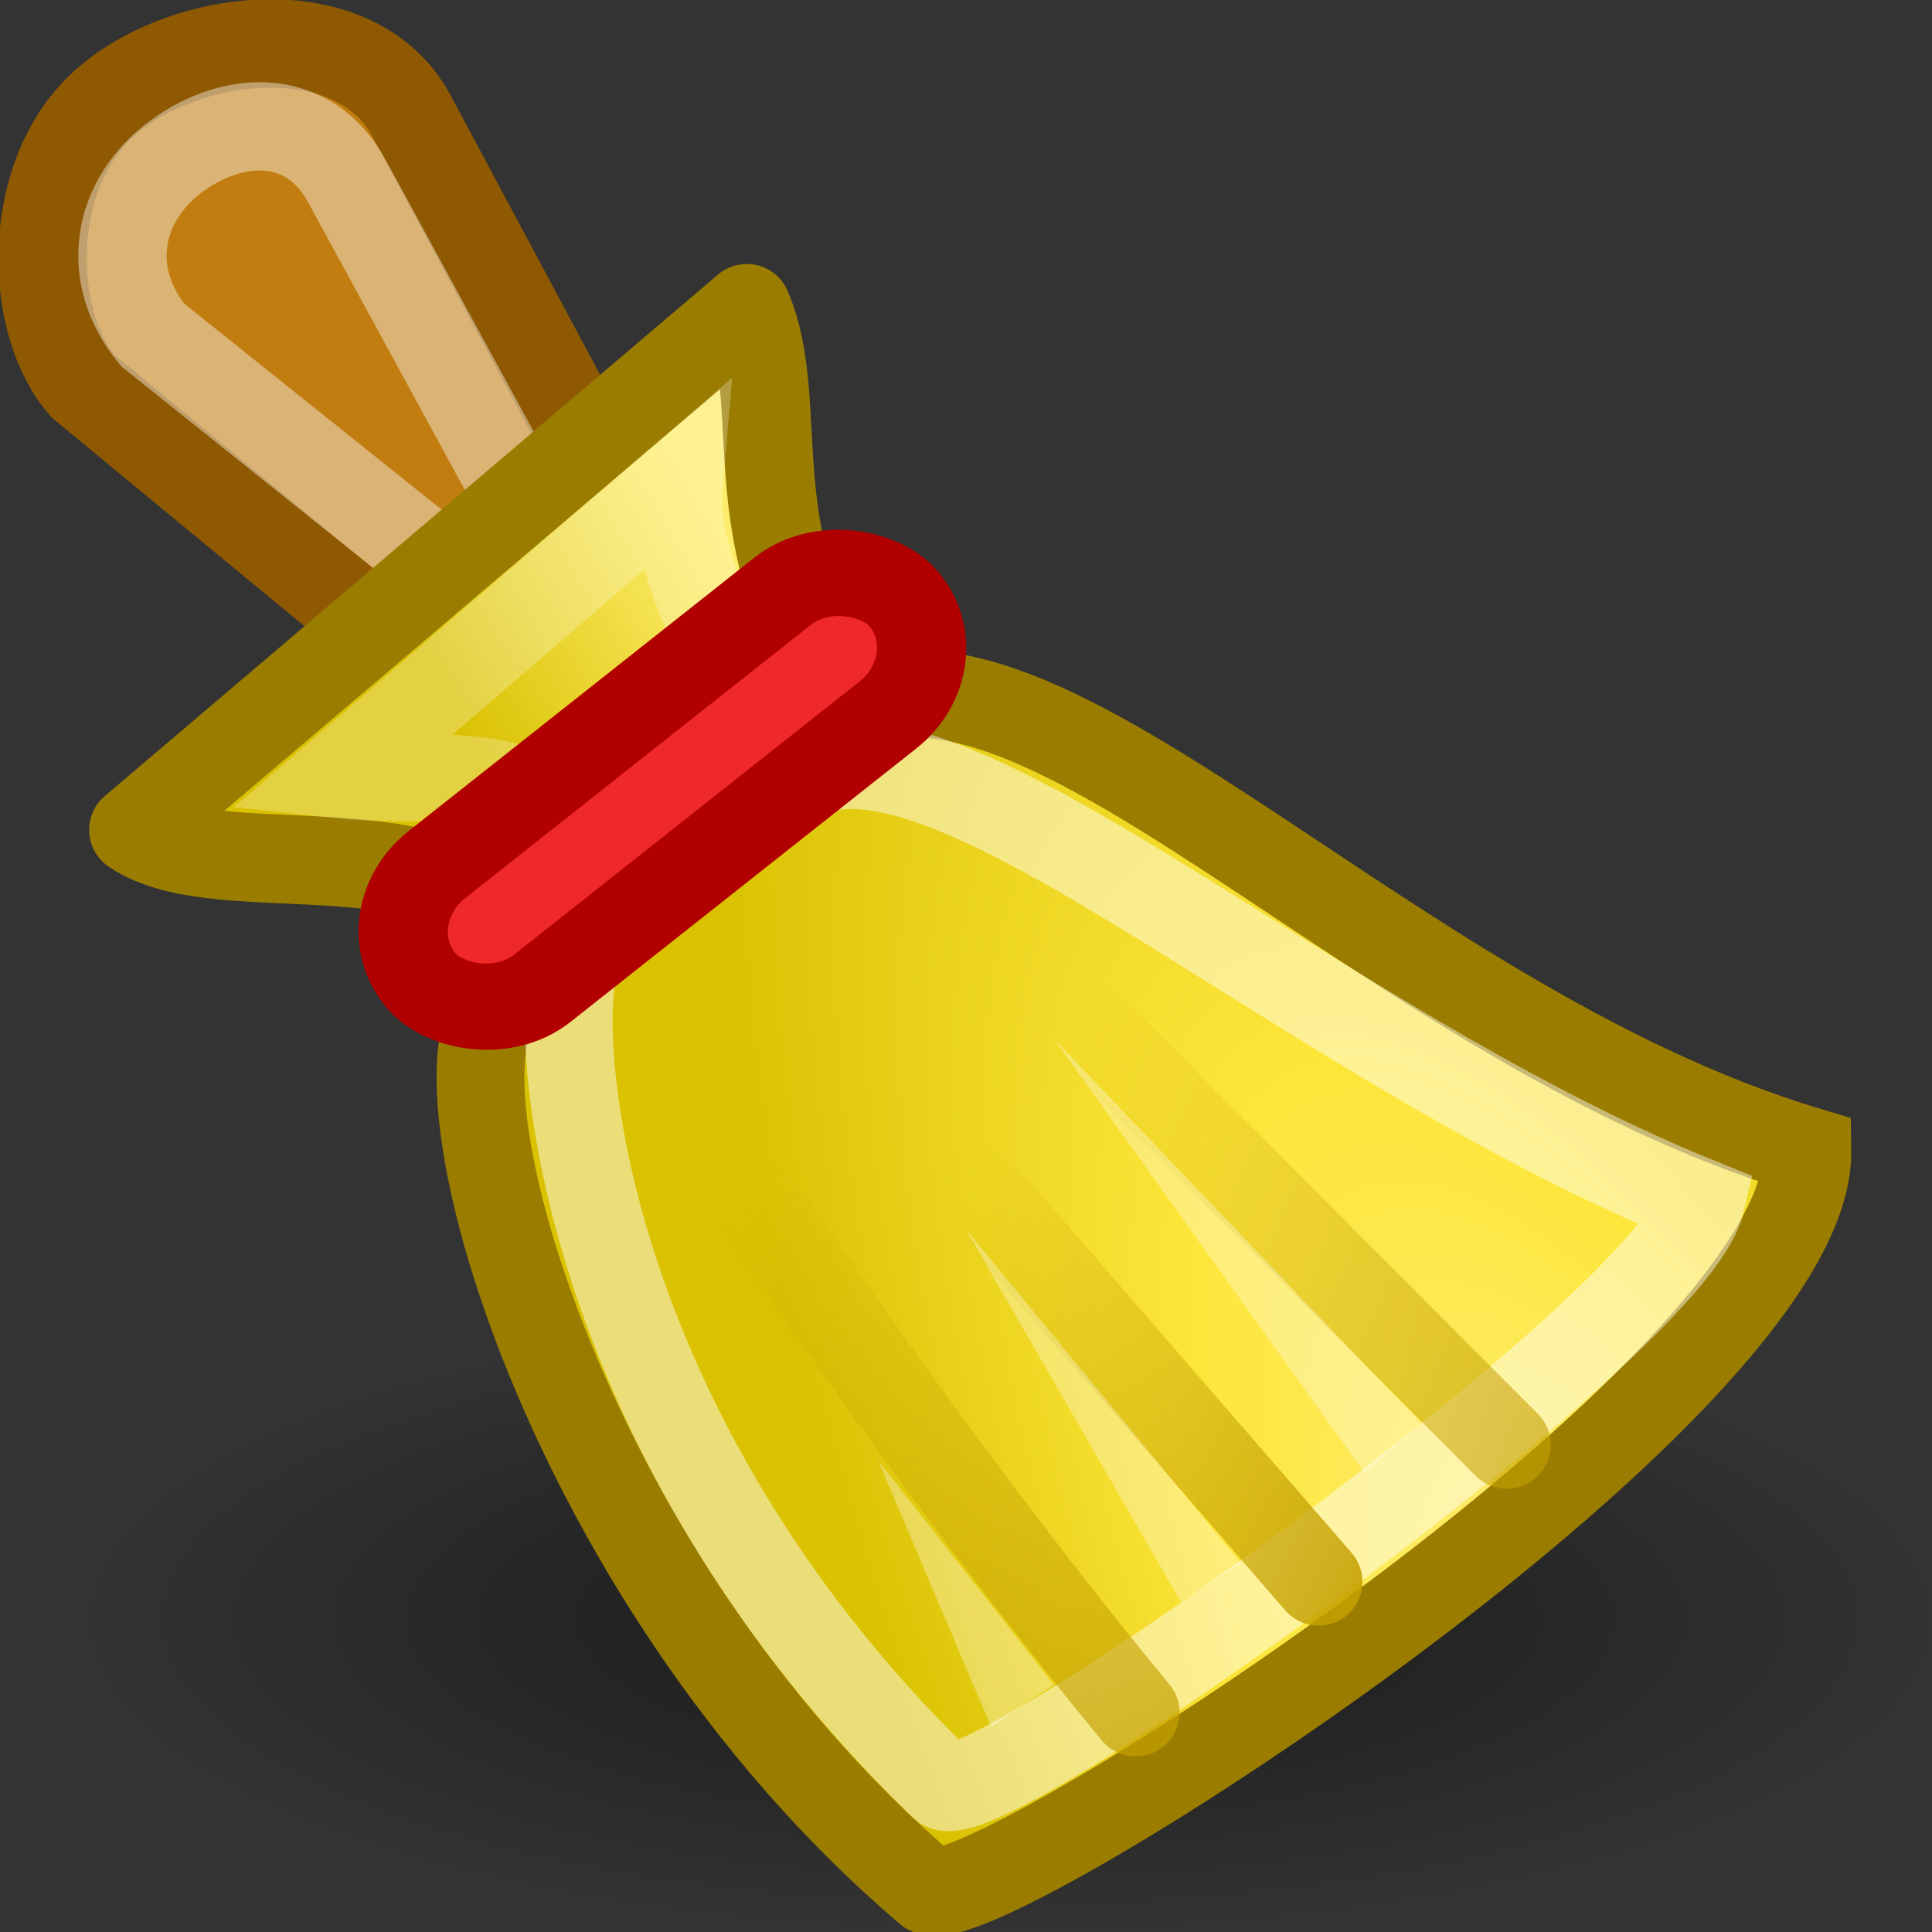 <?xml version="1.0" encoding="UTF-8" standalone="no"?>
<!-- Created with Inkscape (http://www.inkscape.org/) -->
<svg
   xmlns:dc="http://purl.org/dc/elements/1.1/"
   xmlns:cc="http://creativecommons.org/ns#"
   xmlns:rdf="http://www.w3.org/1999/02/22-rdf-syntax-ns#"
   xmlns:svg="http://www.w3.org/2000/svg"
   xmlns="http://www.w3.org/2000/svg"
   xmlns:xlink="http://www.w3.org/1999/xlink"
   xmlns:sodipodi="http://sodipodi.sourceforge.net/DTD/sodipodi-0.dtd"
   xmlns:inkscape="http://www.inkscape.org/namespaces/inkscape"
   width="22"
   height="22"
   id="svg1306"
   sodipodi:version="0.32"
   inkscape:version="0.46"
   sodipodi:docbase="/home/jimmac/src/cvs/tango-icon-theme/22x22/actions"
   sodipodi:docname="edit-clear.svg"
   inkscape:export-filename="/home/jimmac/src/cvs/tango-icon-theme/22x22/actions/edit-clear.png"
   inkscape:export-xdpi="90.000000"
   inkscape:export-ydpi="90.000000"
   version="1.0"
   inkscape:output_extension="org.inkscape.output.svg.inkscape">
  <rect width="100%" height="100%" fill="#333333" stroke="none"/>
  <defs
     id="defs1308">
    <inkscape:perspective
       sodipodi:type="inkscape:persp3d"
       inkscape:vp_x="0 : 11 : 1"
       inkscape:vp_y="0 : 1000 : 0"
       inkscape:vp_z="22 : 11 : 1"
       inkscape:persp3d-origin="11 : 7.3333333 : 1"
       id="perspective92" />
    <linearGradient
       inkscape:collect="always"
       id="linearGradient2261">
      <stop
         style="stop-color:#000000;stop-opacity:1;"
         offset="0"
         id="stop2263" />
      <stop
         style="stop-color:#000000;stop-opacity:0;"
         offset="1"
         id="stop2265" />
    </linearGradient>
    <linearGradient
       id="linearGradient9320">
      <stop
         id="stop9322"
         offset="0"
         style="stop-color:#fef088;stop-opacity:1;" />
      <stop
         style="stop-color:#fde63a;stop-opacity:1;"
         offset="0.5"
         id="stop9324" />
      <stop
         id="stop9326"
         offset="1"
         style="stop-color:#dac203;stop-opacity:1;" />
    </linearGradient>
    <linearGradient
       id="linearGradient8576">
      <stop
         style="stop-color:#dac203;stop-opacity:1;"
         offset="0"
         id="stop8578" />
      <stop
         id="stop8584"
         offset="0.5"
         style="stop-color:#fdec69;stop-opacity:1;" />
      <stop
         style="stop-color:#fdef7e;stop-opacity:1;"
         offset="1"
         id="stop8580" />
    </linearGradient>
    <linearGradient
       id="linearGradient3558">
      <stop
         style="stop-color:#000000;stop-opacity:1;"
         offset="0"
         id="stop3560" />
      <stop
         style="stop-color:#000000;stop-opacity:0;"
         offset="1"
         id="stop3562" />
    </linearGradient>
    <radialGradient
       inkscape:collect="always"
       xlink:href="#linearGradient3558"
       id="radialGradient3564"
       cx="22.571"
       cy="30.857"
       fx="22.571"
       fy="30.857"
       r="15.571"
       gradientTransform="matrix(1,0,0,0.651,4.652743e-15,10.758)"
       gradientUnits="userSpaceOnUse" />
    <linearGradient
       id="linearGradient15303">
      <stop
         style="stop-color:#6e0000;stop-opacity:1;"
         offset="0"
         id="stop15305" />
      <stop
         id="stop15311"
         offset="0.5"
         style="stop-color:#cd0000;stop-opacity:1;" />
      <stop
         style="stop-color:#a30000;stop-opacity:1;"
         offset="1"
         id="stop15307" />
    </linearGradient>
    <linearGradient
       id="linearGradient11647">
      <stop
         style="stop-color:#c17d10;stop-opacity:1;"
         offset="0"
         id="stop11649" />
      <stop
         style="stop-color:#9b650c;stop-opacity:1;"
         offset="1"
         id="stop11651" />
    </linearGradient>
    <linearGradient
       id="linearGradient8731">
      <stop
         style="stop-color:#9a8b09;stop-opacity:1;"
         offset="0"
         id="stop8733" />
      <stop
         id="stop8739"
         offset="0.5"
         style="stop-color:#e6cf0c;stop-opacity:1;" />
      <stop
         style="stop-color:#ccb80c;stop-opacity:1;"
         offset="1"
         id="stop8735" />
    </linearGradient>
    <linearGradient
       id="linearGradient6493">
      <stop
         style="stop-color:#ffea32;stop-opacity:1;"
         offset="0"
         id="stop6495" />
      <stop
         style="stop-color:#c8b300;stop-opacity:1;"
         offset="1"
         id="stop6497" />
    </linearGradient>
    <linearGradient
       inkscape:collect="always"
       id="linearGradient5739">
      <stop
         style="stop-color:#c4a000;stop-opacity:1;"
         offset="0"
         id="stop5741" />
      <stop
         style="stop-color:#c4a000;stop-opacity:0;"
         offset="1"
         id="stop5743" />
    </linearGradient>
    <linearGradient
       inkscape:collect="always"
       xlink:href="#linearGradient5739"
       id="linearGradient5745"
       x1="19.616"
       y1="39.253"
       x2="18.486"
       y2="29.909"
       gradientUnits="userSpaceOnUse"
       gradientTransform="matrix(1,0,0,1.596,-33.84,-21.854)" />
    <linearGradient
       inkscape:collect="always"
       xlink:href="#linearGradient5739"
       id="linearGradient5747"
       x1="9.105"
       y1="38.828"
       x2="10.147"
       y2="30.141"
       gradientUnits="userSpaceOnUse"
       gradientTransform="matrix(1,0,0,1.595,-33.84,-21.794)" />
    <linearGradient
       inkscape:collect="always"
       xlink:href="#linearGradient5739"
       id="linearGradient5749"
       x1="14.045"
       y1="37.576"
       x2="14.045"
       y2="29"
       gradientUnits="userSpaceOnUse"
       gradientTransform="matrix(1,0,0,1.687,-36.386,-25.468)" />
    <linearGradient
       inkscape:collect="always"
       xlink:href="#linearGradient5739"
       id="linearGradient5753"
       gradientUnits="userSpaceOnUse"
       gradientTransform="matrix(1,0,0,1.603,-30.386,-22.016)"
       x1="14.045"
       y1="37.576"
       x2="14.045"
       y2="29" />
    <linearGradient
       inkscape:collect="always"
       xlink:href="#linearGradient5739"
       id="linearGradient5757"
       gradientUnits="userSpaceOnUse"
       gradientTransform="matrix(1,0,0,1.723,-33.386,-26.942)"
       x1="14.045"
       y1="37.576"
       x2="14.045"
       y2="29" />
    <radialGradient
       inkscape:collect="always"
       xlink:href="#linearGradient6493"
       id="radialGradient6499"
       cx="13.722"
       cy="30.479"
       fx="13.722"
       fy="30.479"
       r="11.859"
       gradientTransform="matrix(1,-2.716245e-16,2.789432e-16,1.518,-33.84,-17.644)"
       gradientUnits="userSpaceOnUse" />
    <linearGradient
       inkscape:collect="always"
       xlink:href="#linearGradient5739"
       id="linearGradient7988"
       gradientUnits="userSpaceOnUse"
       gradientTransform="matrix(0.866,-0.5,0.797,1.381,-15.699,-9.225)"
       x1="9.105"
       y1="38.828"
       x2="10.147"
       y2="30.141" />
    <linearGradient
       inkscape:collect="always"
       xlink:href="#linearGradient5739"
       id="linearGradient7990"
       gradientUnits="userSpaceOnUse"
       gradientTransform="matrix(0.866,-0.5,0.798,1.382,-15.729,-9.277)"
       x1="19.616"
       y1="39.253"
       x2="18.486"
       y2="29.909" />
    <linearGradient
       inkscape:collect="always"
       xlink:href="#linearGradient5739"
       id="linearGradient7992"
       gradientUnits="userSpaceOnUse"
       gradientTransform="matrix(0.866,-0.5,0.843,1.461,-19.741,-11.134)"
       x1="14.045"
       y1="37.576"
       x2="14.045"
       y2="29" />
    <linearGradient
       inkscape:collect="always"
       xlink:href="#linearGradient5739"
       id="linearGradient7994"
       gradientUnits="userSpaceOnUse"
       gradientTransform="matrix(0.866,-0.5,0.801,1.388,-12.818,-11.145)"
       x1="14.045"
       y1="37.576"
       x2="14.045"
       y2="29" />
    <linearGradient
       inkscape:collect="always"
       xlink:href="#linearGradient5739"
       id="linearGradient7996"
       gradientUnits="userSpaceOnUse"
       gradientTransform="matrix(0.866,-0.5,0.861,1.492,-17.88,-13.911)"
       x1="14.045"
       y1="37.576"
       x2="14.045"
       y2="29" />
    <linearGradient
       inkscape:collect="always"
       xlink:href="#linearGradient11647"
       id="linearGradient11653"
       x1="12.233"
       y1="12.363"
       x2="16.871"
       y2="17.111"
       gradientUnits="userSpaceOnUse"
       gradientTransform="matrix(0.966,0.262,-0.259,0.978,2.957,-5.94)" />
    <linearGradient
       inkscape:collect="always"
       xlink:href="#linearGradient15303"
       id="linearGradient15309"
       x1="1.278"
       y1="26.209"
       x2="7.187"
       y2="26.157"
       gradientUnits="userSpaceOnUse"
       gradientTransform="translate(-0.146,0.341)" />
    <linearGradient
       inkscape:collect="always"
       xlink:href="#linearGradient8576"
       id="linearGradient8582"
       x1="11.997"
       y1="19.592"
       x2="17.774"
       y2="16.235"
       gradientUnits="userSpaceOnUse"
       gradientTransform="matrix(1.015,0,0,1.006,-0.332,-0.14)" />
    <radialGradient
       inkscape:collect="always"
       xlink:href="#linearGradient9320"
       id="radialGradient9318"
       cx="20.764"
       cy="19.541"
       fx="20.764"
       fy="19.541"
       r="14.8"
       gradientTransform="matrix(0.449,-0.216,0.564,1.172,-1.432,2.546)"
       gradientUnits="userSpaceOnUse" />
    <radialGradient
       inkscape:collect="always"
       xlink:href="#linearGradient3558"
       id="radialGradient2102"
       gradientUnits="userSpaceOnUse"
       gradientTransform="matrix(1,0,0,0.651,4.667488e-15,10.758)"
       cx="22.571"
       cy="30.857"
       fx="22.571"
       fy="30.857"
       r="15.571" />
    <radialGradient
       inkscape:collect="always"
       xlink:href="#linearGradient3558"
       id="radialGradient1647"
       gradientUnits="userSpaceOnUse"
       gradientTransform="matrix(1,0,0,0.651,-79.108,-89.512)"
       cx="22.571"
       cy="30.857"
       fx="22.571"
       fy="30.857"
       r="15.571" />
    <radialGradient
       inkscape:collect="always"
       xlink:href="#linearGradient3558"
       id="radialGradient1649"
       gradientUnits="userSpaceOnUse"
       gradientTransform="matrix(1,0,0,0.651,-73.989,-39.377)"
       cx="22.571"
       cy="30.857"
       fx="22.571"
       fy="30.857"
       r="15.571" />
    <linearGradient
       inkscape:collect="always"
       xlink:href="#linearGradient11647"
       id="linearGradient1651"
       gradientUnits="userSpaceOnUse"
       gradientTransform="matrix(0.966,0.262,-0.259,0.978,-78.329,-30.654)"
       x1="12.233"
       y1="12.363"
       x2="16.871"
       y2="17.111" />
    <radialGradient
       inkscape:collect="always"
       xlink:href="#linearGradient9320"
       id="radialGradient1653"
       gradientUnits="userSpaceOnUse"
       gradientTransform="matrix(0.449,-0.216,0.564,1.172,-82.718,-22.168)"
       cx="20.764"
       cy="19.541"
       fx="20.764"
       fy="19.541"
       r="14.8" />
    <linearGradient
       inkscape:collect="always"
       xlink:href="#linearGradient5739"
       id="linearGradient1655"
       gradientUnits="userSpaceOnUse"
       gradientTransform="matrix(0.866,-0.5,0.797,1.381,-96.985,-33.939)"
       x1="9.105"
       y1="38.828"
       x2="10.147"
       y2="30.141" />
    <linearGradient
       inkscape:collect="always"
       xlink:href="#linearGradient5739"
       id="linearGradient1657"
       gradientUnits="userSpaceOnUse"
       gradientTransform="matrix(0.866,-0.5,0.798,1.382,-97.015,-33.992)"
       x1="19.616"
       y1="39.253"
       x2="18.486"
       y2="29.909" />
    <linearGradient
       inkscape:collect="always"
       xlink:href="#linearGradient5739"
       id="linearGradient1659"
       gradientUnits="userSpaceOnUse"
       gradientTransform="matrix(0.866,-0.5,0.843,1.461,-101.026,-35.849)"
       x1="14.045"
       y1="37.576"
       x2="14.045"
       y2="29" />
    <linearGradient
       inkscape:collect="always"
       xlink:href="#linearGradient5739"
       id="linearGradient1661"
       gradientUnits="userSpaceOnUse"
       gradientTransform="matrix(0.866,-0.5,0.801,1.388,-94.104,-35.859)"
       x1="14.045"
       y1="37.576"
       x2="14.045"
       y2="29" />
    <linearGradient
       inkscape:collect="always"
       xlink:href="#linearGradient5739"
       id="linearGradient1663"
       gradientUnits="userSpaceOnUse"
       gradientTransform="matrix(0.866,-0.5,0.861,1.492,-99.165,-38.625)"
       x1="14.045"
       y1="37.576"
       x2="14.045"
       y2="29" />
    <linearGradient
       inkscape:collect="always"
       xlink:href="#linearGradient8576"
       id="linearGradient1665"
       gradientUnits="userSpaceOnUse"
       gradientTransform="matrix(1.015,0,0,1.006,-81.617,-24.854)"
       x1="11.997"
       y1="19.592"
       x2="17.774"
       y2="16.235" />
    <linearGradient
       inkscape:collect="always"
       xlink:href="#linearGradient15303"
       id="linearGradient1667"
       gradientUnits="userSpaceOnUse"
       gradientTransform="translate(-58.185,-61.705)"
       x1="1.278"
       y1="26.209"
       x2="7.187"
       y2="26.157" />
    <radialGradient
       inkscape:collect="always"
       xlink:href="#linearGradient3558"
       id="radialGradient1669"
       gradientUnits="userSpaceOnUse"
       gradientTransform="matrix(1.975,1.354,-5.073216e-2,1.286,-13.645,148.678)"
       cx="22.571"
       cy="30.857"
       fx="22.571"
       fy="30.857"
       r="15.571" />
    <radialGradient
       inkscape:collect="always"
       xlink:href="#linearGradient3558"
       id="radialGradient1671"
       gradientUnits="userSpaceOnUse"
       gradientTransform="matrix(0.937,-0.144,-3.126702e-2,0.681,18.215,56.497)"
       cx="5.617"
       cy="-36.605"
       fx="5.617"
       fy="-36.605"
       r="15.571" />
    <linearGradient
       inkscape:collect="always"
       xlink:href="#linearGradient11647"
       id="linearGradient1673"
       gradientUnits="userSpaceOnUse"
       gradientTransform="matrix(0.966,0.262,-0.259,0.978,2.957,-5.94)"
       x1="12.233"
       y1="12.363"
       x2="16.871"
       y2="17.111" />
    <radialGradient
       inkscape:collect="always"
       xlink:href="#linearGradient9320"
       id="radialGradient1675"
       gradientUnits="userSpaceOnUse"
       gradientTransform="matrix(0.449,-0.216,0.564,1.172,-1.432,2.546)"
       cx="20.764"
       cy="19.541"
       fx="20.764"
       fy="19.541"
       r="14.8" />
    <linearGradient
       inkscape:collect="always"
       xlink:href="#linearGradient5739"
       id="linearGradient1677"
       gradientUnits="userSpaceOnUse"
       gradientTransform="matrix(0.866,-0.5,0.797,1.381,-15.699,-9.225)"
       x1="9.092"
       y1="26.93"
       x2="8.424"
       y2="20.054" />
    <linearGradient
       inkscape:collect="always"
       xlink:href="#linearGradient5739"
       id="linearGradient1679"
       gradientUnits="userSpaceOnUse"
       gradientTransform="matrix(0.866,-0.5,0.798,1.382,-15.729,-9.278)"
       x1="19.616"
       y1="39.253"
       x2="18.486"
       y2="29.909" />
    <linearGradient
       inkscape:collect="always"
       xlink:href="#linearGradient5739"
       id="linearGradient1681"
       gradientUnits="userSpaceOnUse"
       gradientTransform="matrix(0.866,-0.5,0.843,1.461,-19.741,-11.134)"
       x1="14.511"
       y1="25.911"
       x2="13.053"
       y2="21" />
    <linearGradient
       inkscape:collect="always"
       xlink:href="#linearGradient5739"
       id="linearGradient1683"
       gradientUnits="userSpaceOnUse"
       gradientTransform="matrix(0.866,-0.5,0.801,1.388,-12.818,-11.145)"
       x1="13.055"
       y1="27.415"
       x2="9.811"
       y2="20.295" />
    <linearGradient
       inkscape:collect="always"
       xlink:href="#linearGradient5739"
       id="linearGradient1685"
       gradientUnits="userSpaceOnUse"
       gradientTransform="matrix(0.866,-0.5,0.861,1.492,-17.88,-13.911)"
       x1="14.002"
       y1="25.929"
       x2="12.347"
       y2="21.753" />
    <linearGradient
       inkscape:collect="always"
       xlink:href="#linearGradient8576"
       id="linearGradient1687"
       gradientUnits="userSpaceOnUse"
       gradientTransform="matrix(1.015,9.899386e-7,-7.759783e-7,1.006,-0.332,-0.14)"
       x1="11.997"
       y1="19.592"
       x2="17.774"
       y2="16.235" />
    <radialGradient
       inkscape:collect="always"
       xlink:href="#linearGradient2261"
       id="radialGradient2267"
       cx="10.75"
       cy="18.438"
       fx="10.75"
       fy="18.438"
       r="9.125"
       gradientTransform="matrix(1,0,0,0.308,1.881091e-16,12.755)"
       gradientUnits="userSpaceOnUse" />
  </defs>
  <sodipodi:namedview
     id="base"
     pagecolor="#ffffff"
     bordercolor="#5f5f5f"
     borderopacity="0.318"
     inkscape:pageopacity="0.0"
     inkscape:pageshadow="2"
     inkscape:zoom="1"
     inkscape:cx="-109.56713"
     inkscape:cy="25.694478"
     inkscape:current-layer="layer1"
     showgrid="false"
     inkscape:grid-bbox="true"
     inkscape:document-units="px"
     inkscape:window-width="1280"
     inkscape:window-height="818"
     inkscape:window-x="0"
     inkscape:window-y="30"
     showguides="true"
     inkscape:guide-bbox="true"
     fill="#ef2929"
     inkscape:showpageshadow="false" />
  <g
     id="layer1"
     inkscape:label="Layer 1"
     inkscape:groupmode="layer">
    <path
       style="fill:url(#linearGradient1673);fill-opacity:1;fill-rule:evenodd;stroke:#8f5902;stroke-width:1.006;stroke-linecap:round;stroke-linejoin:miter;stroke-miterlimit:4;stroke-dashoffset:0;stroke-opacity:1"
       d="M 1.116,1.245 C 1.994,0.367 4.045,0.099 4.693,1.333 L 6.992,5.63 C 7.609,6.333 7.611,7.165 7.025,7.613 C 6.438,8.062 5.239,8.135 4.622,7.432 L 0.945,4.397 C 0.328,3.695 0.28,2.081 1.116,1.245 z "
       id="path7966"
       sodipodi:nodetypes="cccsccz" />
    <path
       style="opacity:0.423;fill:none;fill-opacity:1;fill-rule:evenodd;stroke:#ffffff;stroke-width:1.006;stroke-linecap:round;stroke-linejoin:miter;stroke-miterlimit:4;stroke-dashoffset:0;stroke-opacity:1"
       d="M 1.949,1.825 C 2.566,1.33 3.485,1.216 3.947,2.057 L 6.346,6.459 L 5.72,7 L 1.737,3.813 C 1.182,3.129 1.335,2.319 1.949,1.825 z "
       id="path14575"
       sodipodi:nodetypes="cccccz" />
    <path
       sodipodi:type="arc"
       style="opacity:0.528;color:#000000;fill:url(#radialGradient2267);fill-opacity:1;fill-rule:nonzero;stroke:none;stroke-width:1;stroke-linecap:round;stroke-linejoin:round;marker:none;marker-start:none;marker-mid:none;marker-end:none;stroke-miterlimit:4;stroke-dasharray:none;stroke-dashoffset:0;stroke-opacity:1;visibility:visible;display:block;overflow:visible"
       id="path2259"
       sodipodi:cx="10.75"
       sodipodi:cy="18.4375"
       sodipodi:rx="9.125"
       sodipodi:ry="2.8125"
       d="M 19.875 18.438 A 9.125 2.812 0 1 1  1.625,18.438 A 9.125 2.812 0 1 1  19.875 18.438 z"
       transform="matrix(1.165,0,0,1.267,-1.026,-4.917)" />
    <path
       style="fill:url(#radialGradient1675);fill-opacity:1;fill-rule:evenodd;stroke:#9a7d00;stroke-width:1;stroke-linecap:butt;stroke-linejoin:miter;stroke-miterlimit:4;stroke-dasharray:none;stroke-opacity:1"
       d="M 5.769,11.376 C 4.761,11.93 6.3,17.883 10.559,21.518 C 10.962,22.011 20.616,15.851 20.581,13.104 C 15.661,11.626 11.646,6.612 9.429,8.212 L 5.769,11.376 z "
       id="path7968"
       sodipodi:nodetypes="ccccc" />
    <path
       style="opacity:0.462;fill:none;fill-opacity:1;fill-rule:evenodd;stroke:#ffffff;stroke-width:1;stroke-linecap:butt;stroke-linejoin:miter;stroke-miterlimit:4;stroke-dasharray:none;stroke-opacity:1"
       d="M 6.634,10.778 C 6.226,11.103 6.303,16.035 10.731,20.327 C 11.1,20.776 19.032,15.1 19.366,13.693 C 14.683,11.801 10.484,7.615 8.908,8.982 L 6.634,10.778 z "
       id="path7970"
       sodipodi:nodetypes="ccccc" />
    <path
       style="fill:none;fill-opacity:0.75;fill-rule:evenodd;stroke:url(#linearGradient1677);stroke-width:1;stroke-linecap:round;stroke-linejoin:miter;stroke-miterlimit:4;stroke-dasharray:none;stroke-opacity:1"
       d="M 7.5,11.99 C 7.506,12.009 10.048,16.01 12.932,19.5"
       id="path7972"
       sodipodi:nodetypes="cc" />
    <path
       style="fill:none;fill-opacity:0.75;fill-rule:evenodd;stroke:url(#linearGradient1679);stroke-width:1;stroke-linecap:round;stroke-linejoin:miter;stroke-miterlimit:4;stroke-dasharray:none;stroke-opacity:1"
       d="M 11.031,9.602 C 11.397,9.162 14.105,12.224 19.175,14.578"
       id="path7974"
       sodipodi:nodetypes="cc" />
    <path
       style="fill:none;fill-opacity:0.75;fill-rule:evenodd;stroke:url(#linearGradient1683);stroke-width:1;stroke-linecap:round;stroke-linejoin:miter;stroke-miterlimit:4;stroke-dasharray:none;stroke-opacity:1"
       d="M 10.645,9.92 L 17.158,16.453"
       id="path7978"
       sodipodi:nodetypes="cc" />
    <path
       style="fill:none;fill-opacity:0.75;fill-rule:evenodd;stroke:url(#linearGradient1685);stroke-width:1;stroke-linecap:round;stroke-linejoin:miter;stroke-miterlimit:4;stroke-dasharray:none;stroke-opacity:1"
       d="M 8.5,10.5 L 15.014,18.011"
       id="path7980"
       sodipodi:nodetypes="cc" />
    <path
       style="fill:url(#linearGradient1687);fill-opacity:1;fill-rule:evenodd;stroke:#9a7d00;stroke-width:1.01;stroke-linecap:round;stroke-linejoin:round;stroke-miterlimit:4;stroke-dasharray:none;stroke-dashoffset:0;stroke-opacity:1"
       d="M 1.52,9.45 L 8.504,3.511 C 8.992,4.637 8.34,6.231 9.711,7.985 L 6.178,10.858 C 5.179,9.261 2.537,10.146 1.52,9.45 z "
       id="path7982"
       sodipodi:nodetypes="ccccc" />
    <path
       style="opacity:0.247;fill:none;fill-opacity:0.75;fill-rule:evenodd;stroke:#ffffff;stroke-width:1;stroke-linecap:butt;stroke-linejoin:miter;stroke-miterlimit:4;stroke-dasharray:none;stroke-opacity:1"
       d="M 6.417,9.337 C 5.9,8.702 4.764,8.918 3.86,8.819 L 7.733,5.482 C 7.656,6.37 8.154,7.159 8.422,7.84 L 6.417,9.337 z "
       id="path11655"
       sodipodi:nodetypes="ccccc" />
    <rect
       style="opacity:1;fill:#ef2929;fill-opacity:1;fill-rule:evenodd;stroke:#b10000;stroke-width:1;stroke-linecap:round;stroke-linejoin:miter;stroke-miterlimit:4;stroke-dasharray:none;stroke-dashoffset:0;stroke-opacity:1"
       id="rect7984"
       width="7.01"
       height="1.851"
       x="-3.576"
       y="10.819"
       rx="0.993"
       ry="0.993"
       transform="matrix(0.784,-0.62,0.647,0.762,0,0)" />
    <path
       style="opacity:0.317;fill:#ffffff;fill-opacity:1;fill-rule:evenodd;stroke:none;stroke-width:0.25pt;stroke-linecap:butt;stroke-linejoin:miter;stroke-opacity:1"
       d="M 13.448,18.245 L 14.131,17.802 L 11,14 L 13.448,18.245 z "
       id="path3558"
       sodipodi:nodetypes="cccc" />
    <path
       style="opacity:0.317;fill:#ffffff;fill-opacity:1;fill-rule:evenodd;stroke:none;stroke-width:0.25pt;stroke-linecap:butt;stroke-linejoin:miter;stroke-opacity:1"
       d="M 15.535,16.768 L 16.182,16.208 L 12,11.828 L 15.535,16.768 z "
       id="path3560"
       sodipodi:nodetypes="cccc" />
    <path
       style="opacity:0.317;fill:#ffffff;fill-opacity:1;fill-rule:evenodd;stroke:none;stroke-width:0.25pt;stroke-linecap:butt;stroke-linejoin:miter;stroke-opacity:1"
       d="M 11.286,19.664 L 11.998,19.184 L 10,16.631 L 11.286,19.664 z "
       id="path3567"
       sodipodi:nodetypes="cccc" />
  </g>
</svg>
